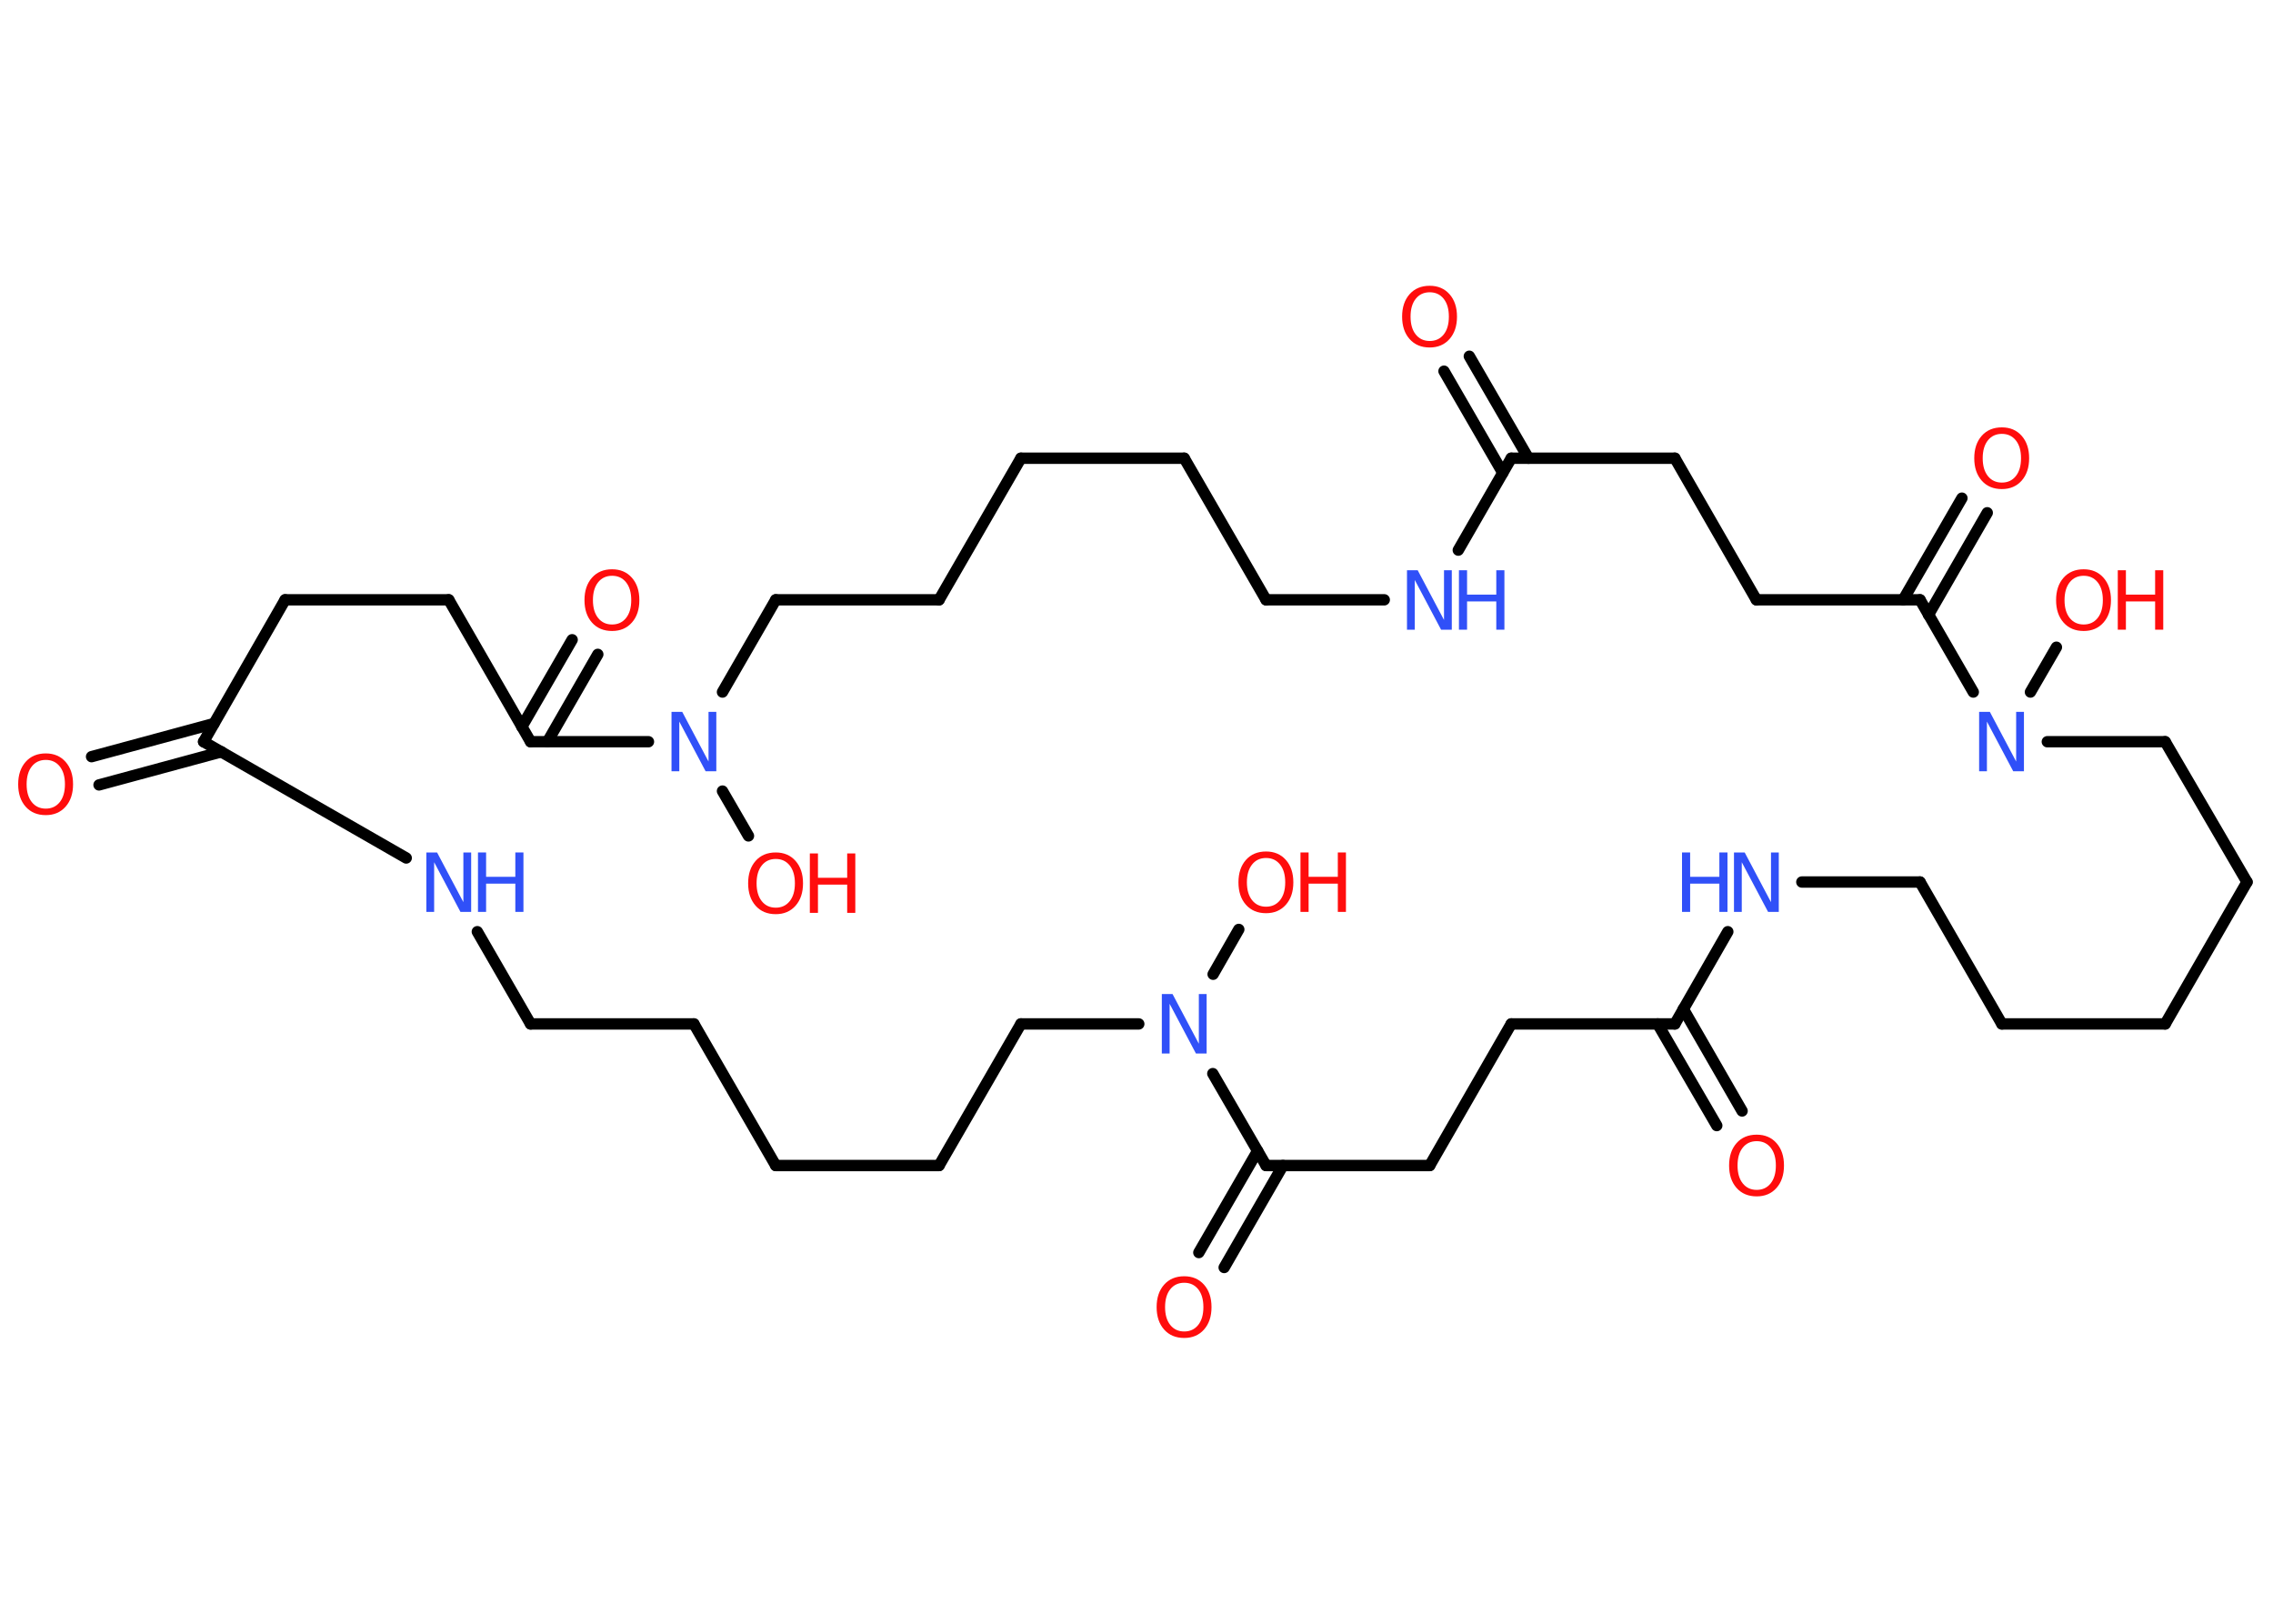 <?xml version='1.0' encoding='UTF-8'?>
<!DOCTYPE svg PUBLIC "-//W3C//DTD SVG 1.1//EN" "http://www.w3.org/Graphics/SVG/1.1/DTD/svg11.dtd">
<svg version='1.2' xmlns='http://www.w3.org/2000/svg' xmlns:xlink='http://www.w3.org/1999/xlink' width='70.0mm' height='50.0mm' viewBox='0 0 70.0 50.0'>
  <desc>Generated by the Chemistry Development Kit (http://github.com/cdk)</desc>
  <g stroke-linecap='round' stroke-linejoin='round' stroke='#000000' stroke-width='.35' fill='#FF0D0D'>
    <rect x='.0' y='.0' width='70.0' height='50.0' fill='#FFFFFF' stroke='none'/>
    <g id='mol1' class='mol'>
      <g id='mol1bnd1' class='bond'>
        <line x1='2.82' y1='23.3' x2='6.59' y2='22.28'/>
        <line x1='3.05' y1='24.17' x2='6.82' y2='23.15'/>
      </g>
      <line id='mol1bnd2' class='bond' x1='6.27' y1='22.84' x2='8.78' y2='18.47'/>
      <line id='mol1bnd3' class='bond' x1='8.78' y1='18.47' x2='13.82' y2='18.47'/>
      <line id='mol1bnd4' class='bond' x1='13.82' y1='18.47' x2='16.34' y2='22.84'/>
      <g id='mol1bnd5' class='bond'>
        <line x1='16.07' y1='22.38' x2='17.62' y2='19.7'/>
        <line x1='16.86' y1='22.84' x2='18.41' y2='20.15'/>
      </g>
      <line id='mol1bnd6' class='bond' x1='16.34' y1='22.84' x2='19.97' y2='22.84'/>
      <line id='mol1bnd7' class='bond' x1='22.25' y1='24.36' x2='23.05' y2='25.74'/>
      <line id='mol1bnd8' class='bond' x1='22.25' y1='21.31' x2='23.89' y2='18.47'/>
      <line id='mol1bnd9' class='bond' x1='23.89' y1='18.47' x2='28.92' y2='18.47'/>
      <line id='mol1bnd10' class='bond' x1='28.92' y1='18.47' x2='31.44' y2='14.11'/>
      <line id='mol1bnd11' class='bond' x1='31.44' y1='14.11' x2='36.47' y2='14.11'/>
      <line id='mol1bnd12' class='bond' x1='36.47' y1='14.11' x2='38.99' y2='18.47'/>
      <line id='mol1bnd13' class='bond' x1='38.99' y1='18.47' x2='42.63' y2='18.47'/>
      <line id='mol1bnd14' class='bond' x1='44.91' y1='16.94' x2='46.54' y2='14.11'/>
      <g id='mol1bnd15' class='bond'>
        <line x1='46.28' y1='14.56' x2='44.47' y2='11.43'/>
        <line x1='47.07' y1='14.11' x2='45.25' y2='10.97'/>
      </g>
      <line id='mol1bnd16' class='bond' x1='46.54' y1='14.11' x2='51.58' y2='14.11'/>
      <line id='mol1bnd17' class='bond' x1='51.58' y1='14.11' x2='54.09' y2='18.47'/>
      <line id='mol1bnd18' class='bond' x1='54.09' y1='18.47' x2='59.13' y2='18.47'/>
      <g id='mol1bnd19' class='bond'>
        <line x1='58.61' y1='18.47' x2='60.42' y2='15.34'/>
        <line x1='59.39' y1='18.93' x2='61.2' y2='15.79'/>
      </g>
      <line id='mol1bnd20' class='bond' x1='59.13' y1='18.47' x2='60.77' y2='21.31'/>
      <line id='mol1bnd21' class='bond' x1='62.53' y1='21.31' x2='63.33' y2='19.93'/>
      <line id='mol1bnd22' class='bond' x1='63.05' y1='22.84' x2='66.68' y2='22.84'/>
      <line id='mol1bnd23' class='bond' x1='66.68' y1='22.84' x2='69.2' y2='27.16'/>
      <line id='mol1bnd24' class='bond' x1='69.2' y1='27.16' x2='66.68' y2='31.53'/>
      <line id='mol1bnd25' class='bond' x1='66.68' y1='31.53' x2='61.65' y2='31.53'/>
      <line id='mol1bnd26' class='bond' x1='61.65' y1='31.53' x2='59.13' y2='27.16'/>
      <line id='mol1bnd27' class='bond' x1='59.13' y1='27.16' x2='55.49' y2='27.16'/>
      <line id='mol1bnd28' class='bond' x1='53.21' y1='28.69' x2='51.58' y2='31.53'/>
      <g id='mol1bnd29' class='bond'>
        <line x1='51.84' y1='31.07' x2='53.65' y2='34.21'/>
        <line x1='51.05' y1='31.53' x2='52.87' y2='34.66'/>
      </g>
      <line id='mol1bnd30' class='bond' x1='51.58' y1='31.53' x2='46.54' y2='31.53'/>
      <line id='mol1bnd31' class='bond' x1='46.54' y1='31.53' x2='44.03' y2='35.89'/>
      <line id='mol1bnd32' class='bond' x1='44.03' y1='35.89' x2='38.99' y2='35.89'/>
      <g id='mol1bnd33' class='bond'>
        <line x1='39.51' y1='35.89' x2='37.7' y2='39.03'/>
        <line x1='38.73' y1='35.44' x2='36.92' y2='38.57'/>
      </g>
      <line id='mol1bnd34' class='bond' x1='38.99' y1='35.89' x2='37.35' y2='33.06'/>
      <line id='mol1bnd35' class='bond' x1='37.36' y1='30.0' x2='38.15' y2='28.62'/>
      <line id='mol1bnd36' class='bond' x1='35.07' y1='31.53' x2='31.44' y2='31.53'/>
      <line id='mol1bnd37' class='bond' x1='31.44' y1='31.53' x2='28.92' y2='35.89'/>
      <line id='mol1bnd38' class='bond' x1='28.92' y1='35.89' x2='23.89' y2='35.89'/>
      <line id='mol1bnd39' class='bond' x1='23.89' y1='35.89' x2='21.37' y2='31.53'/>
      <line id='mol1bnd40' class='bond' x1='21.37' y1='31.53' x2='16.34' y2='31.53'/>
      <line id='mol1bnd41' class='bond' x1='16.34' y1='31.53' x2='14.7' y2='28.69'/>
      <line id='mol1bnd42' class='bond' x1='6.27' y1='22.84' x2='12.51' y2='26.42'/>
      <path id='mol1atm1' class='atom' d='M1.41 23.4q-.27 .0 -.43 .2q-.16 .2 -.16 .55q.0 .35 .16 .55q.16 .2 .43 .2q.27 .0 .43 -.2q.16 -.2 .16 -.55q.0 -.35 -.16 -.55q-.16 -.2 -.43 -.2zM1.41 23.2q.38 .0 .61 .26q.23 .26 .23 .69q.0 .43 -.23 .69q-.23 .26 -.61 .26q-.39 .0 -.62 -.26q-.23 -.26 -.23 -.69q.0 -.43 .23 -.69q.23 -.26 .62 -.26z' stroke='none'/>
      <path id='mol1atm6' class='atom' d='M18.85 17.73q-.27 .0 -.43 .2q-.16 .2 -.16 .55q.0 .35 .16 .55q.16 .2 .43 .2q.27 .0 .43 -.2q.16 -.2 .16 -.55q.0 -.35 -.16 -.55q-.16 -.2 -.43 -.2zM18.85 17.53q.38 .0 .61 .26q.23 .26 .23 .69q.0 .43 -.23 .69q-.23 .26 -.61 .26q-.39 .0 -.62 -.26q-.23 -.26 -.23 -.69q.0 -.43 .23 -.69q.23 -.26 .62 -.26z' stroke='none'/>
      <path id='mol1atm7' class='atom' d='M20.68 21.92h.33l.81 1.53v-1.53h.24v1.83h-.33l-.81 -1.53v1.53h-.24v-1.83z' stroke='none' fill='#3050F8'/>
      <g id='mol1atm8' class='atom'>
        <path d='M23.89 26.45q-.27 .0 -.43 .2q-.16 .2 -.16 .55q.0 .35 .16 .55q.16 .2 .43 .2q.27 .0 .43 -.2q.16 -.2 .16 -.55q.0 -.35 -.16 -.55q-.16 -.2 -.43 -.2zM23.89 26.25q.38 .0 .61 .26q.23 .26 .23 .69q.0 .43 -.23 .69q-.23 .26 -.61 .26q-.39 .0 -.62 -.26q-.23 -.26 -.23 -.69q.0 -.43 .23 -.69q.23 -.26 .62 -.26z' stroke='none'/>
        <path d='M24.94 26.28h.25v.75h.9v-.75h.25v1.83h-.25v-.87h-.9v.87h-.25v-1.83z' stroke='none'/>
      </g>
      <g id='mol1atm14' class='atom'>
        <path d='M43.33 17.56h.33l.81 1.53v-1.53h.24v1.83h-.33l-.81 -1.53v1.53h-.24v-1.83z' stroke='none' fill='#3050F8'/>
        <path d='M44.93 17.56h.25v.75h.9v-.75h.25v1.83h-.25v-.87h-.9v.87h-.25v-1.83z' stroke='none' fill='#3050F8'/>
      </g>
      <path id='mol1atm16' class='atom' d='M44.03 9.0q-.27 .0 -.43 .2q-.16 .2 -.16 .55q.0 .35 .16 .55q.16 .2 .43 .2q.27 .0 .43 -.2q.16 -.2 .16 -.55q.0 -.35 -.16 -.55q-.16 -.2 -.43 -.2zM44.03 8.8q.38 .0 .61 .26q.23 .26 .23 .69q.0 .43 -.23 .69q-.23 .26 -.61 .26q-.39 .0 -.62 -.26q-.23 -.26 -.23 -.69q.0 -.43 .23 -.69q.23 -.26 .62 -.26z' stroke='none'/>
      <path id='mol1atm20' class='atom' d='M61.65 13.36q-.27 .0 -.43 .2q-.16 .2 -.16 .55q.0 .35 .16 .55q.16 .2 .43 .2q.27 .0 .43 -.2q.16 -.2 .16 -.55q.0 -.35 -.16 -.55q-.16 -.2 -.43 -.2zM61.65 13.16q.38 .0 .61 .26q.23 .26 .23 .69q.0 .43 -.23 .69q-.23 .26 -.61 .26q-.39 .0 -.62 -.26q-.23 -.26 -.23 -.69q.0 -.43 .23 -.69q.23 -.26 .62 -.26z' stroke='none'/>
      <path id='mol1atm21' class='atom' d='M60.95 21.92h.33l.81 1.53v-1.53h.24v1.83h-.33l-.81 -1.53v1.53h-.24v-1.83z' stroke='none' fill='#3050F8'/>
      <g id='mol1atm22' class='atom'>
        <path d='M64.17 17.73q-.27 .0 -.43 .2q-.16 .2 -.16 .55q.0 .35 .16 .55q.16 .2 .43 .2q.27 .0 .43 -.2q.16 -.2 .16 -.55q.0 -.35 -.16 -.55q-.16 -.2 -.43 -.2zM64.17 17.53q.38 .0 .61 .26q.23 .26 .23 .69q.0 .43 -.23 .69q-.23 .26 -.61 .26q-.39 .0 -.62 -.26q-.23 -.26 -.23 -.69q.0 -.43 .23 -.69q.23 -.26 .62 -.26z' stroke='none'/>
        <path d='M65.22 17.56h.25v.75h.9v-.75h.25v1.83h-.25v-.87h-.9v.87h-.25v-1.83z' stroke='none'/>
      </g>
      <g id='mol1atm28' class='atom'>
        <path d='M53.4 26.25h.33l.81 1.53v-1.53h.24v1.83h-.33l-.81 -1.53v1.53h-.24v-1.83z' stroke='none' fill='#3050F8'/>
        <path d='M51.8 26.25h.25v.75h.9v-.75h.25v1.83h-.25v-.87h-.9v.87h-.25v-1.83z' stroke='none' fill='#3050F8'/>
      </g>
      <path id='mol1atm30' class='atom' d='M54.1 35.14q-.27 .0 -.43 .2q-.16 .2 -.16 .55q.0 .35 .16 .55q.16 .2 .43 .2q.27 .0 .43 -.2q.16 -.2 .16 -.55q.0 -.35 -.16 -.55q-.16 -.2 -.43 -.2zM54.1 34.94q.38 .0 .61 .26q.23 .26 .23 .69q.0 .43 -.23 .69q-.23 .26 -.61 .26q-.39 .0 -.62 -.26q-.23 -.26 -.23 -.69q.0 -.43 .23 -.69q.23 -.26 .62 -.26z' stroke='none'/>
      <path id='mol1atm34' class='atom' d='M36.47 39.5q-.27 .0 -.43 .2q-.16 .2 -.16 .55q.0 .35 .16 .55q.16 .2 .43 .2q.27 .0 .43 -.2q.16 -.2 .16 -.55q.0 -.35 -.16 -.55q-.16 -.2 -.43 -.2zM36.47 39.3q.38 .0 .61 .26q.23 .26 .23 .69q.0 .43 -.23 .69q-.23 .26 -.61 .26q-.39 .0 -.62 -.26q-.23 -.26 -.23 -.69q.0 -.43 .23 -.69q.23 -.26 .62 -.26z' stroke='none'/>
      <path id='mol1atm35' class='atom' d='M35.78 30.61h.33l.81 1.53v-1.53h.24v1.83h-.33l-.81 -1.53v1.53h-.24v-1.83z' stroke='none' fill='#3050F8'/>
      <g id='mol1atm36' class='atom'>
        <path d='M38.99 26.42q-.27 .0 -.43 .2q-.16 .2 -.16 .55q.0 .35 .16 .55q.16 .2 .43 .2q.27 .0 .43 -.2q.16 -.2 .16 -.55q.0 -.35 -.16 -.55q-.16 -.2 -.43 -.2zM38.99 26.22q.38 .0 .61 .26q.23 .26 .23 .69q.0 .43 -.23 .69q-.23 .26 -.61 .26q-.39 .0 -.62 -.26q-.23 -.26 -.23 -.69q.0 -.43 .23 -.69q.23 -.26 .62 -.26z' stroke='none'/>
        <path d='M40.05 26.25h.25v.75h.9v-.75h.25v1.83h-.25v-.87h-.9v.87h-.25v-1.83z' stroke='none'/>
      </g>
      <g id='mol1atm42' class='atom'>
        <path d='M13.13 26.25h.33l.81 1.53v-1.53h.24v1.83h-.33l-.81 -1.53v1.53h-.24v-1.83z' stroke='none' fill='#3050F8'/>
        <path d='M14.72 26.25h.25v.75h.9v-.75h.25v1.83h-.25v-.87h-.9v.87h-.25v-1.83z' stroke='none' fill='#3050F8'/>
      </g>
    </g>
  </g>
</svg>
